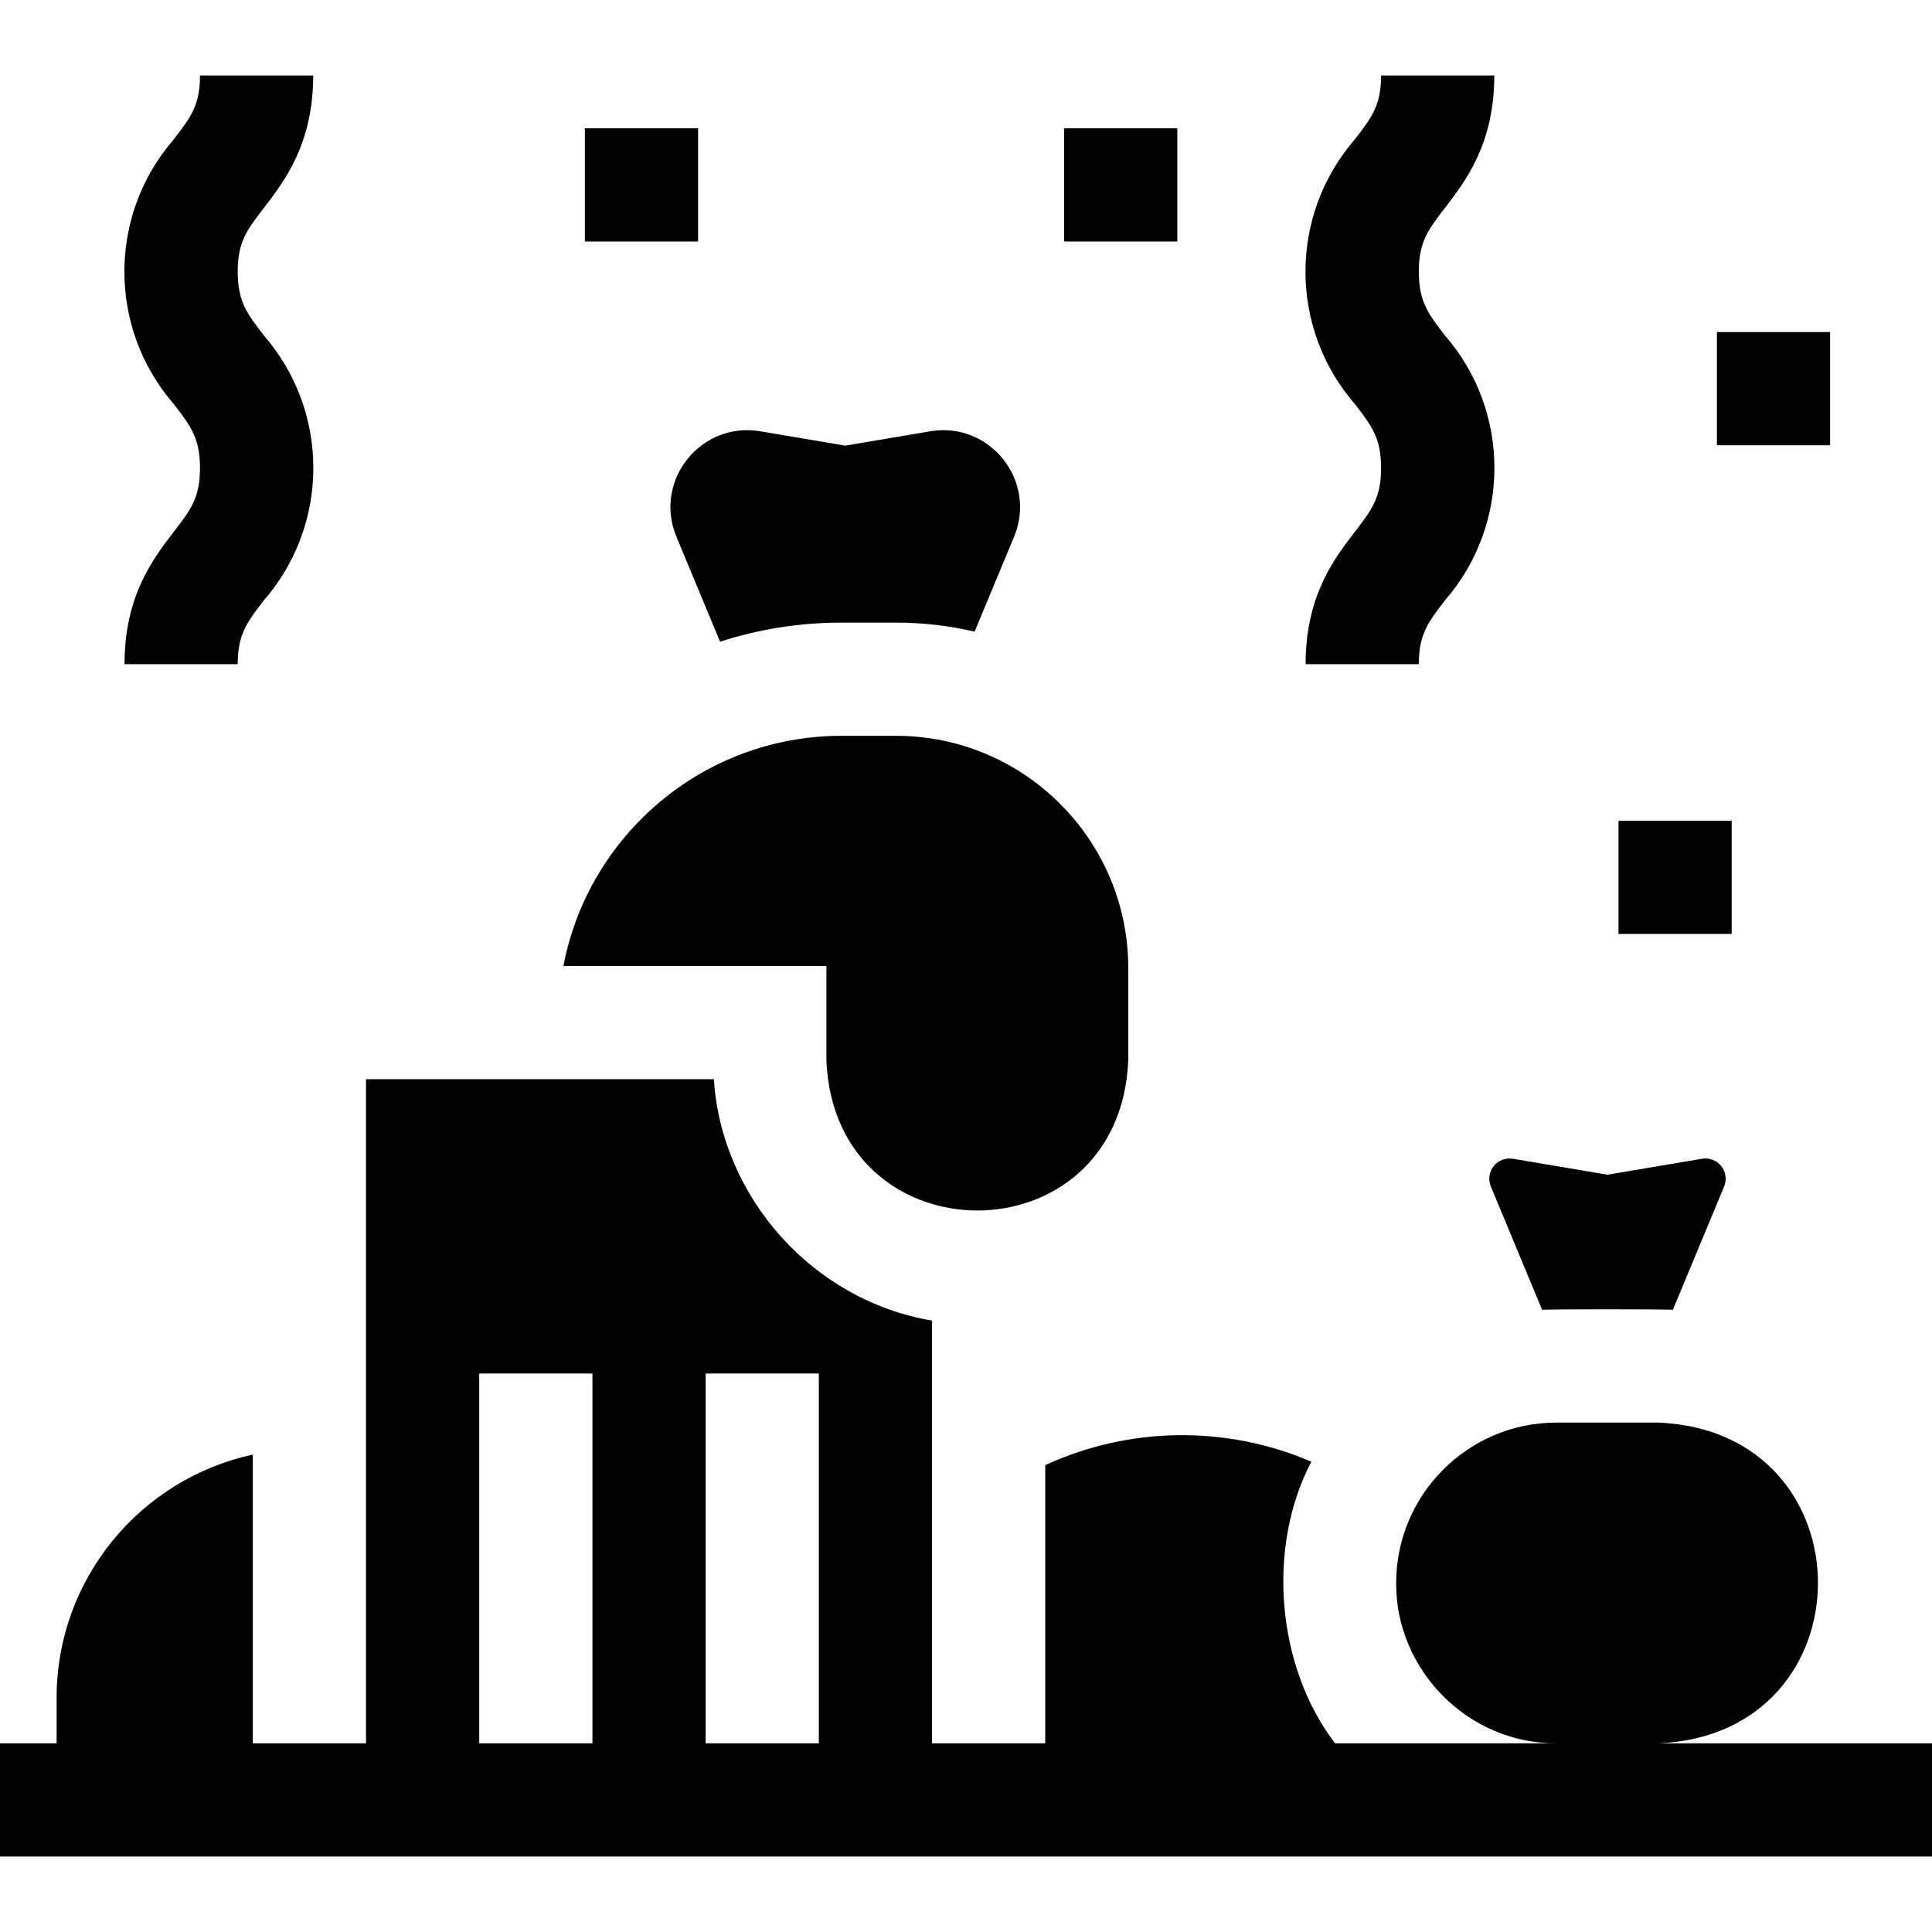 <svg id="Capa_1" enable-background="new 0 0 512 512" height="512" viewBox="0 0 512 512" width="512" xmlns="http://www.w3.org/2000/svg"><g><path d="m179.26 142.24 11.56 27.81c10.14-3.28 20.96-5.05 32.18-5.05h14.47c7.16 0 14.12.83 20.81 2.39l10.46-25.15c6.16-14.81-6.41-30.62-22.24-27.94l-22.5 3.8-22.5-3.8c-15.83-2.68-28.4 13.13-22.24 27.94z"/><path d="m219 281c2.183 53.049 77.81 53.067 80 0v-24.47c0-33.93-27.6-61.53-61.53-61.53h-14.47c-36.57 0-67.11 26.31-73.69 61h69.69z"/><path d="m395.11 314.49 13.56 32.61c5.543-.173 29.115-.173 34.66 0l13.56-32.61c1.637-3.989-1.629-8.095-5.89-7.4 0 0-25 4.22-25 4.22l-25-4.22c-4.261-.693-7.526 3.41-5.89 7.4z"/><path d="m439.5 462c56.367-2.335 56.378-82.661 0-85h-27c-23.43 0-42.5 19.07-42.5 42.5-.161 22.896 18.895 42.602 42.5 42.5-15.752 0-43.158 0-58.7 0-15.452-20.196-18.266-51.814-6.28-74.63-22.292-9.6-48.006-9.447-70.52.9v73.73c-7.907 0-22.057 0-30 0v-112.03c-31.477-5.301-55.779-32.455-57.82-63.97h-92.18v176c-7.477 0-22.524 0-30 0v-76.51c-29.73 6.42-52 32.87-52 64.51v12h-15v30h512v-30s-59.508 0-72.5 0zm-252.5-98h30v98h-30zm-60 0h30v98h-30z"/><path d="m346 176h30c0-7.896 2.447-11.078 6.889-16.852 17.564-20.188 17.495-50.188.001-70.29-4.443-5.775-6.89-8.957-6.89-16.856 0-7.898 2.447-11.08 6.89-16.855 5.533-7.194 13.11-17.044 13.11-35.147h-30c0 7.898-2.447 11.08-6.89 16.855-17.562 20.188-17.495 50.192 0 70.294 4.442 5.775 6.889 8.957 6.889 16.856 0 7.896-2.447 11.077-6.889 16.851-5.532 7.192-13.11 17.042-13.11 35.144z"/><path d="m33 176h30c0-7.896 2.447-11.078 6.889-16.852 17.564-20.188 17.495-50.188.001-70.29-4.443-5.775-6.89-8.957-6.89-16.856 0-7.898 2.447-11.08 6.89-16.855 5.533-7.194 13.11-17.044 13.11-35.147h-30c0 7.898-2.447 11.08-6.89 16.855-17.562 20.188-17.495 50.192 0 70.294 4.442 5.775 6.889 8.957 6.889 16.856 0 7.896-2.447 11.077-6.889 16.851-5.532 7.192-13.11 17.042-13.11 35.144z"/><path d="m428.918 217.504h30v30h-30z"/><path d="m455 88h30v30h-30z"/><path d="m155 34h30v30h-30z"/><path d="m282 34h30v30h-30z"/></g></svg>